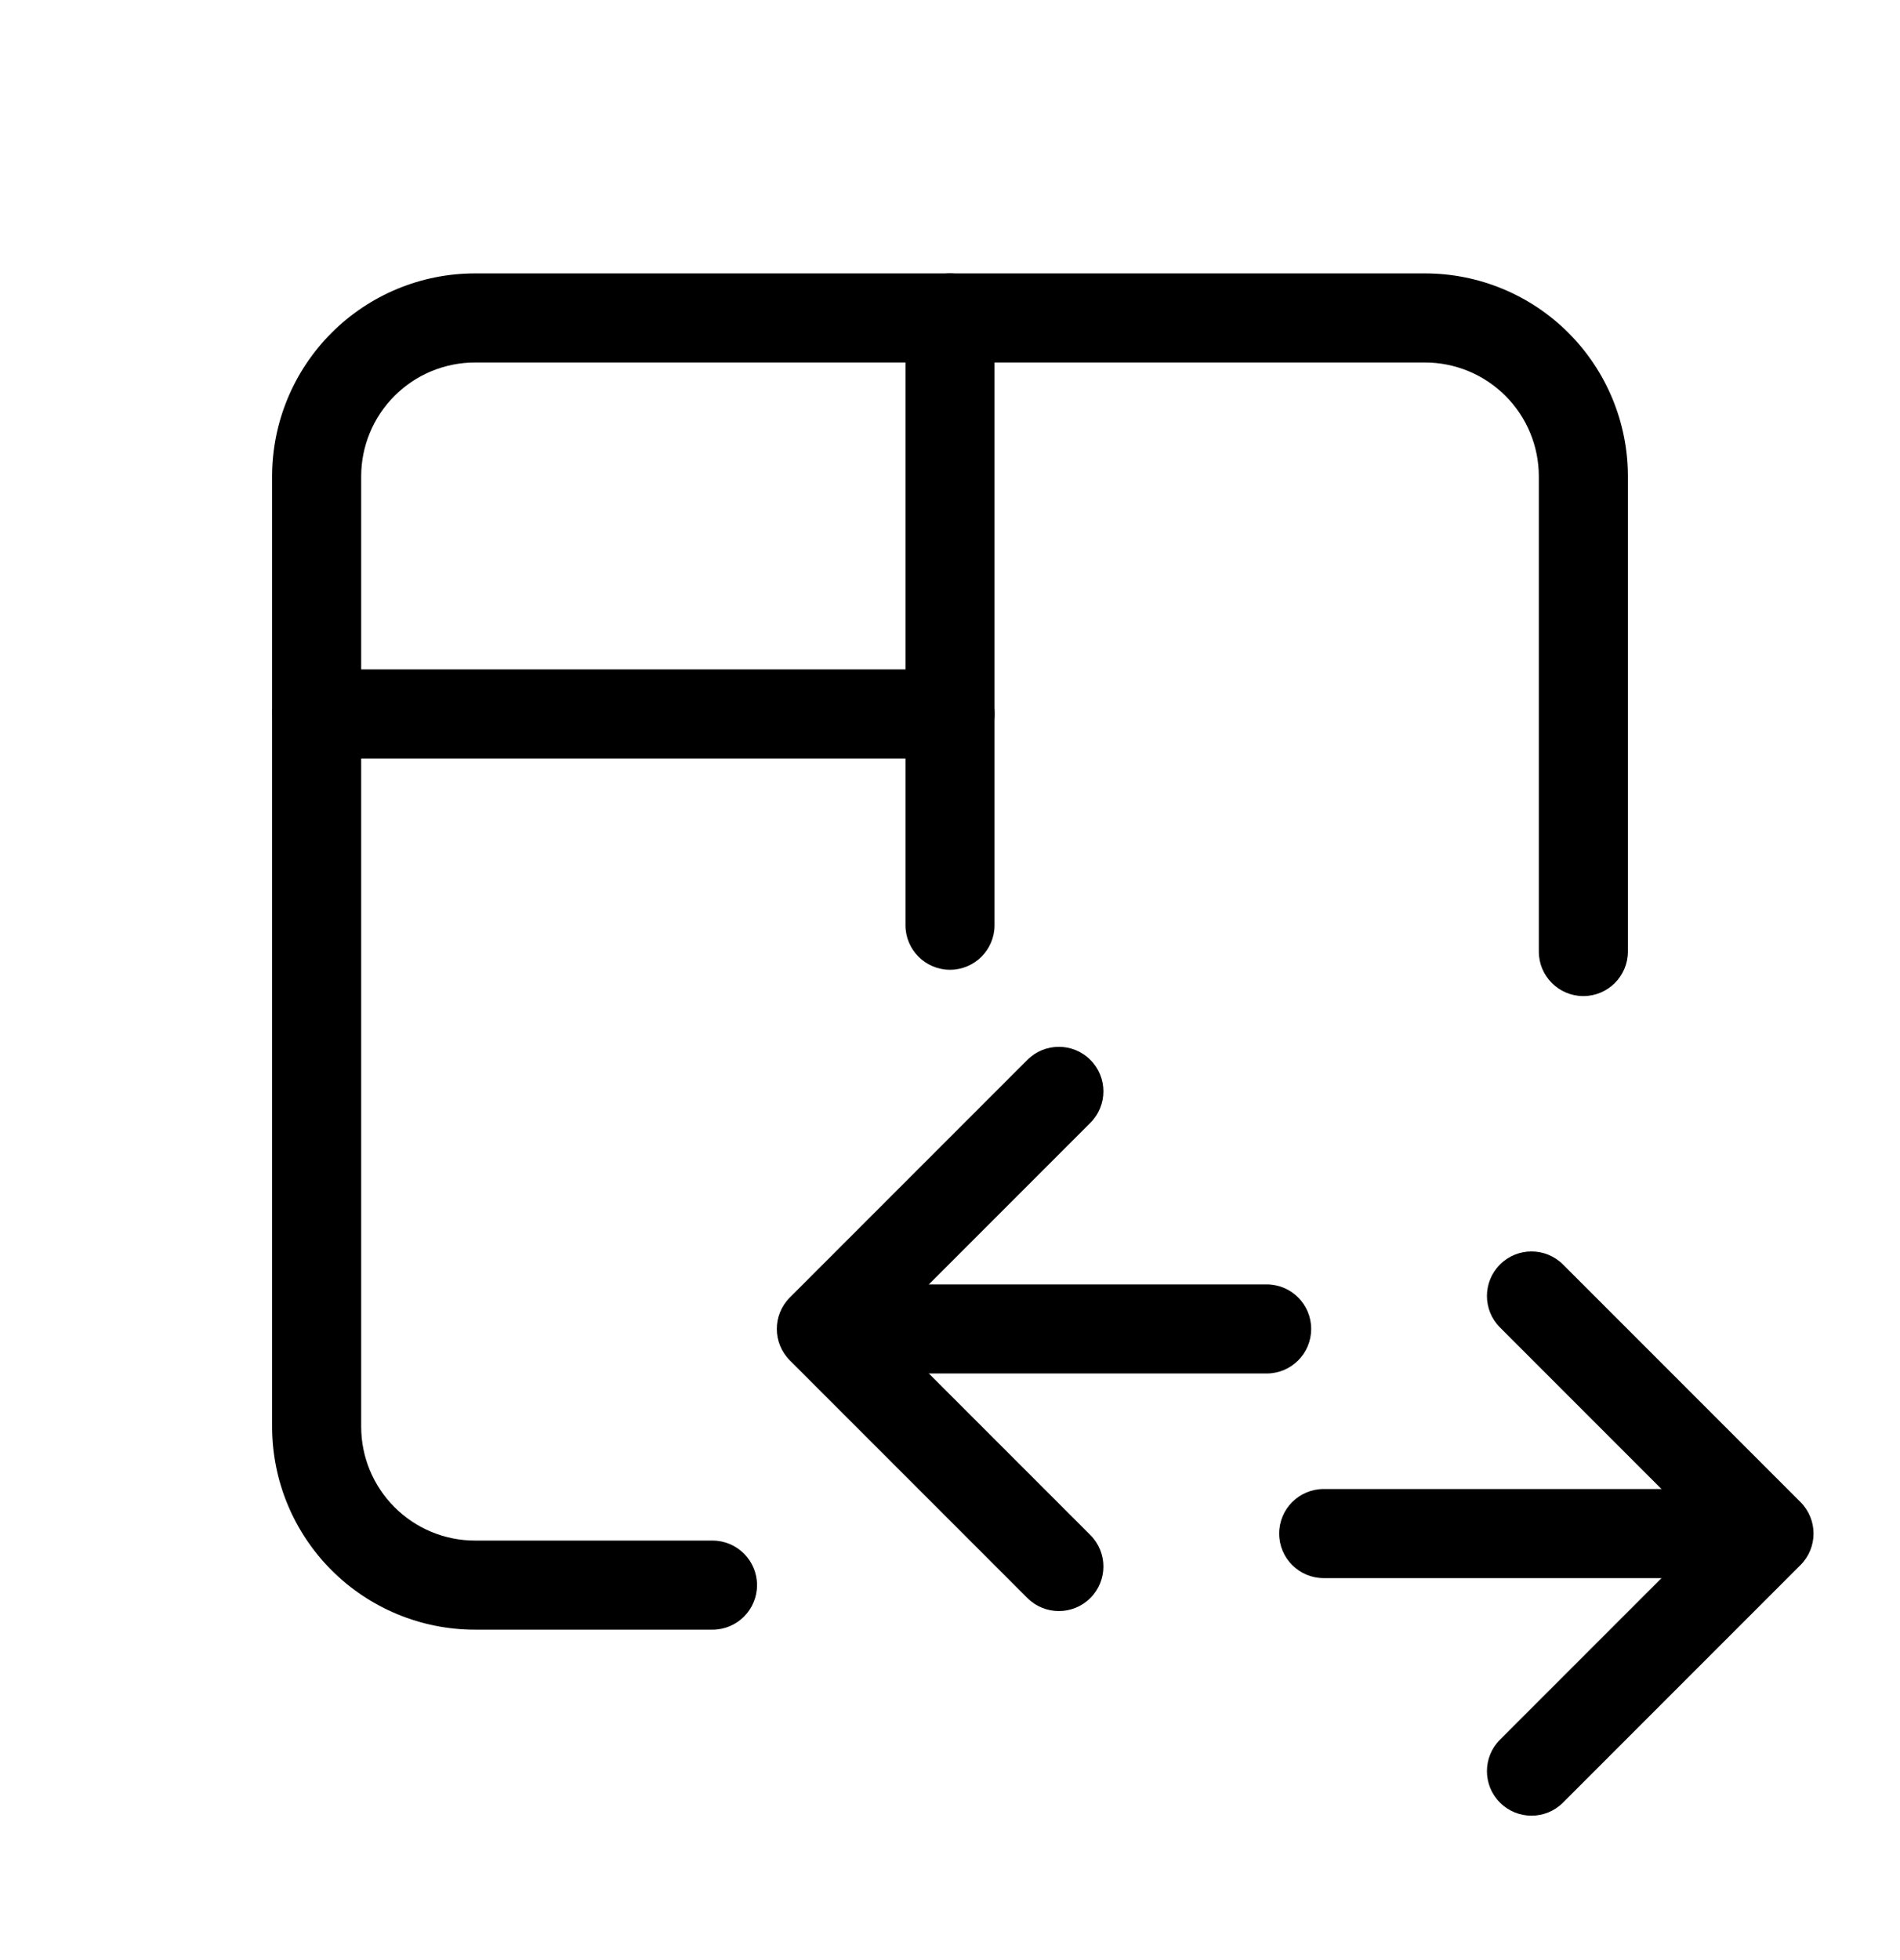 <svg viewBox="0 0 32 33" xmlns="http://www.w3.org/2000/svg">
  <path
    d="M8 6.103C7.492 6.103 7.004 6.305 6.645 6.665C6.285 7.024 6.083 7.512 6.083 8.02V24.02C6.083 24.528 6.285 25.016 6.645 25.375C7.004 25.735 7.492 25.937 8 25.937H12C12.414 25.937 12.75 26.273 12.75 26.687C12.75 27.101 12.414 27.437 12 27.437H8C7.094 27.437 6.225 27.077 5.584 26.436C4.943 25.795 4.583 24.926 4.583 24.02V8.02C4.583 7.114 4.943 6.245 5.584 5.604C6.225 4.963 7.094 4.603 8 4.603H24C24.906 4.603 25.775 4.963 26.416 5.604C27.057 6.245 27.417 7.114 27.417 8.02V16.02C27.417 16.434 27.081 16.77 26.667 16.77C26.253 16.77 25.917 16.434 25.917 16.02V8.02C25.917 7.512 25.715 7.024 25.355 6.665C24.996 6.305 24.508 6.103 24 6.103H8Z"
  />
  <path
    d="M30.044 25.819C30.044 26.233 29.708 26.569 29.294 26.569H22.294C21.879 26.569 21.544 26.233 21.544 25.819C21.544 25.405 21.879 25.069 22.294 25.069H29.294C29.708 25.069 30.044 25.405 30.044 25.819Z"
  />
  <path
    d="M30.324 25.289C30.617 25.582 30.617 26.056 30.324 26.349L26.324 30.349C26.031 30.642 25.556 30.642 25.263 30.349C24.97 30.056 24.97 29.582 25.263 29.289L28.733 25.819L25.263 22.349C24.97 22.056 24.97 21.582 25.263 21.289C25.556 20.996 26.031 20.996 26.324 21.289L30.324 25.289Z"
  />
  <path
    d="M13.583 22.374C13.583 22.788 13.919 23.124 14.333 23.124H21.333C21.748 23.124 22.083 22.788 22.083 22.374C22.083 21.96 21.748 21.624 21.333 21.624H14.333C13.919 21.624 13.583 21.96 13.583 22.374Z"
  />
  <path
    d="M13.303 21.844C13.01 22.137 13.01 22.611 13.303 22.904L17.303 26.904C17.596 27.197 18.071 27.197 18.364 26.904C18.657 26.611 18.657 26.137 18.364 25.844L14.894 22.374L18.364 18.904C18.657 18.611 18.657 18.137 18.364 17.844C18.071 17.551 17.596 17.551 17.303 17.844L13.303 21.844Z"
  />
  <path
    d="M4.583 12.02C4.583 11.606 4.919 11.27 5.333 11.27H16C16.414 11.27 16.75 11.606 16.75 12.02C16.75 12.434 16.414 12.77 16 12.77H5.333C4.919 12.77 4.583 12.434 4.583 12.02Z"
  />
  <path
    d="M16 4.603C16.414 4.603 16.75 4.939 16.75 5.353V15.577C16.75 15.991 16.414 16.327 16 16.327C15.586 16.327 15.25 15.991 15.25 15.577V5.353C15.25 4.939 15.586 4.603 16 4.603Z"
  />
</svg>
